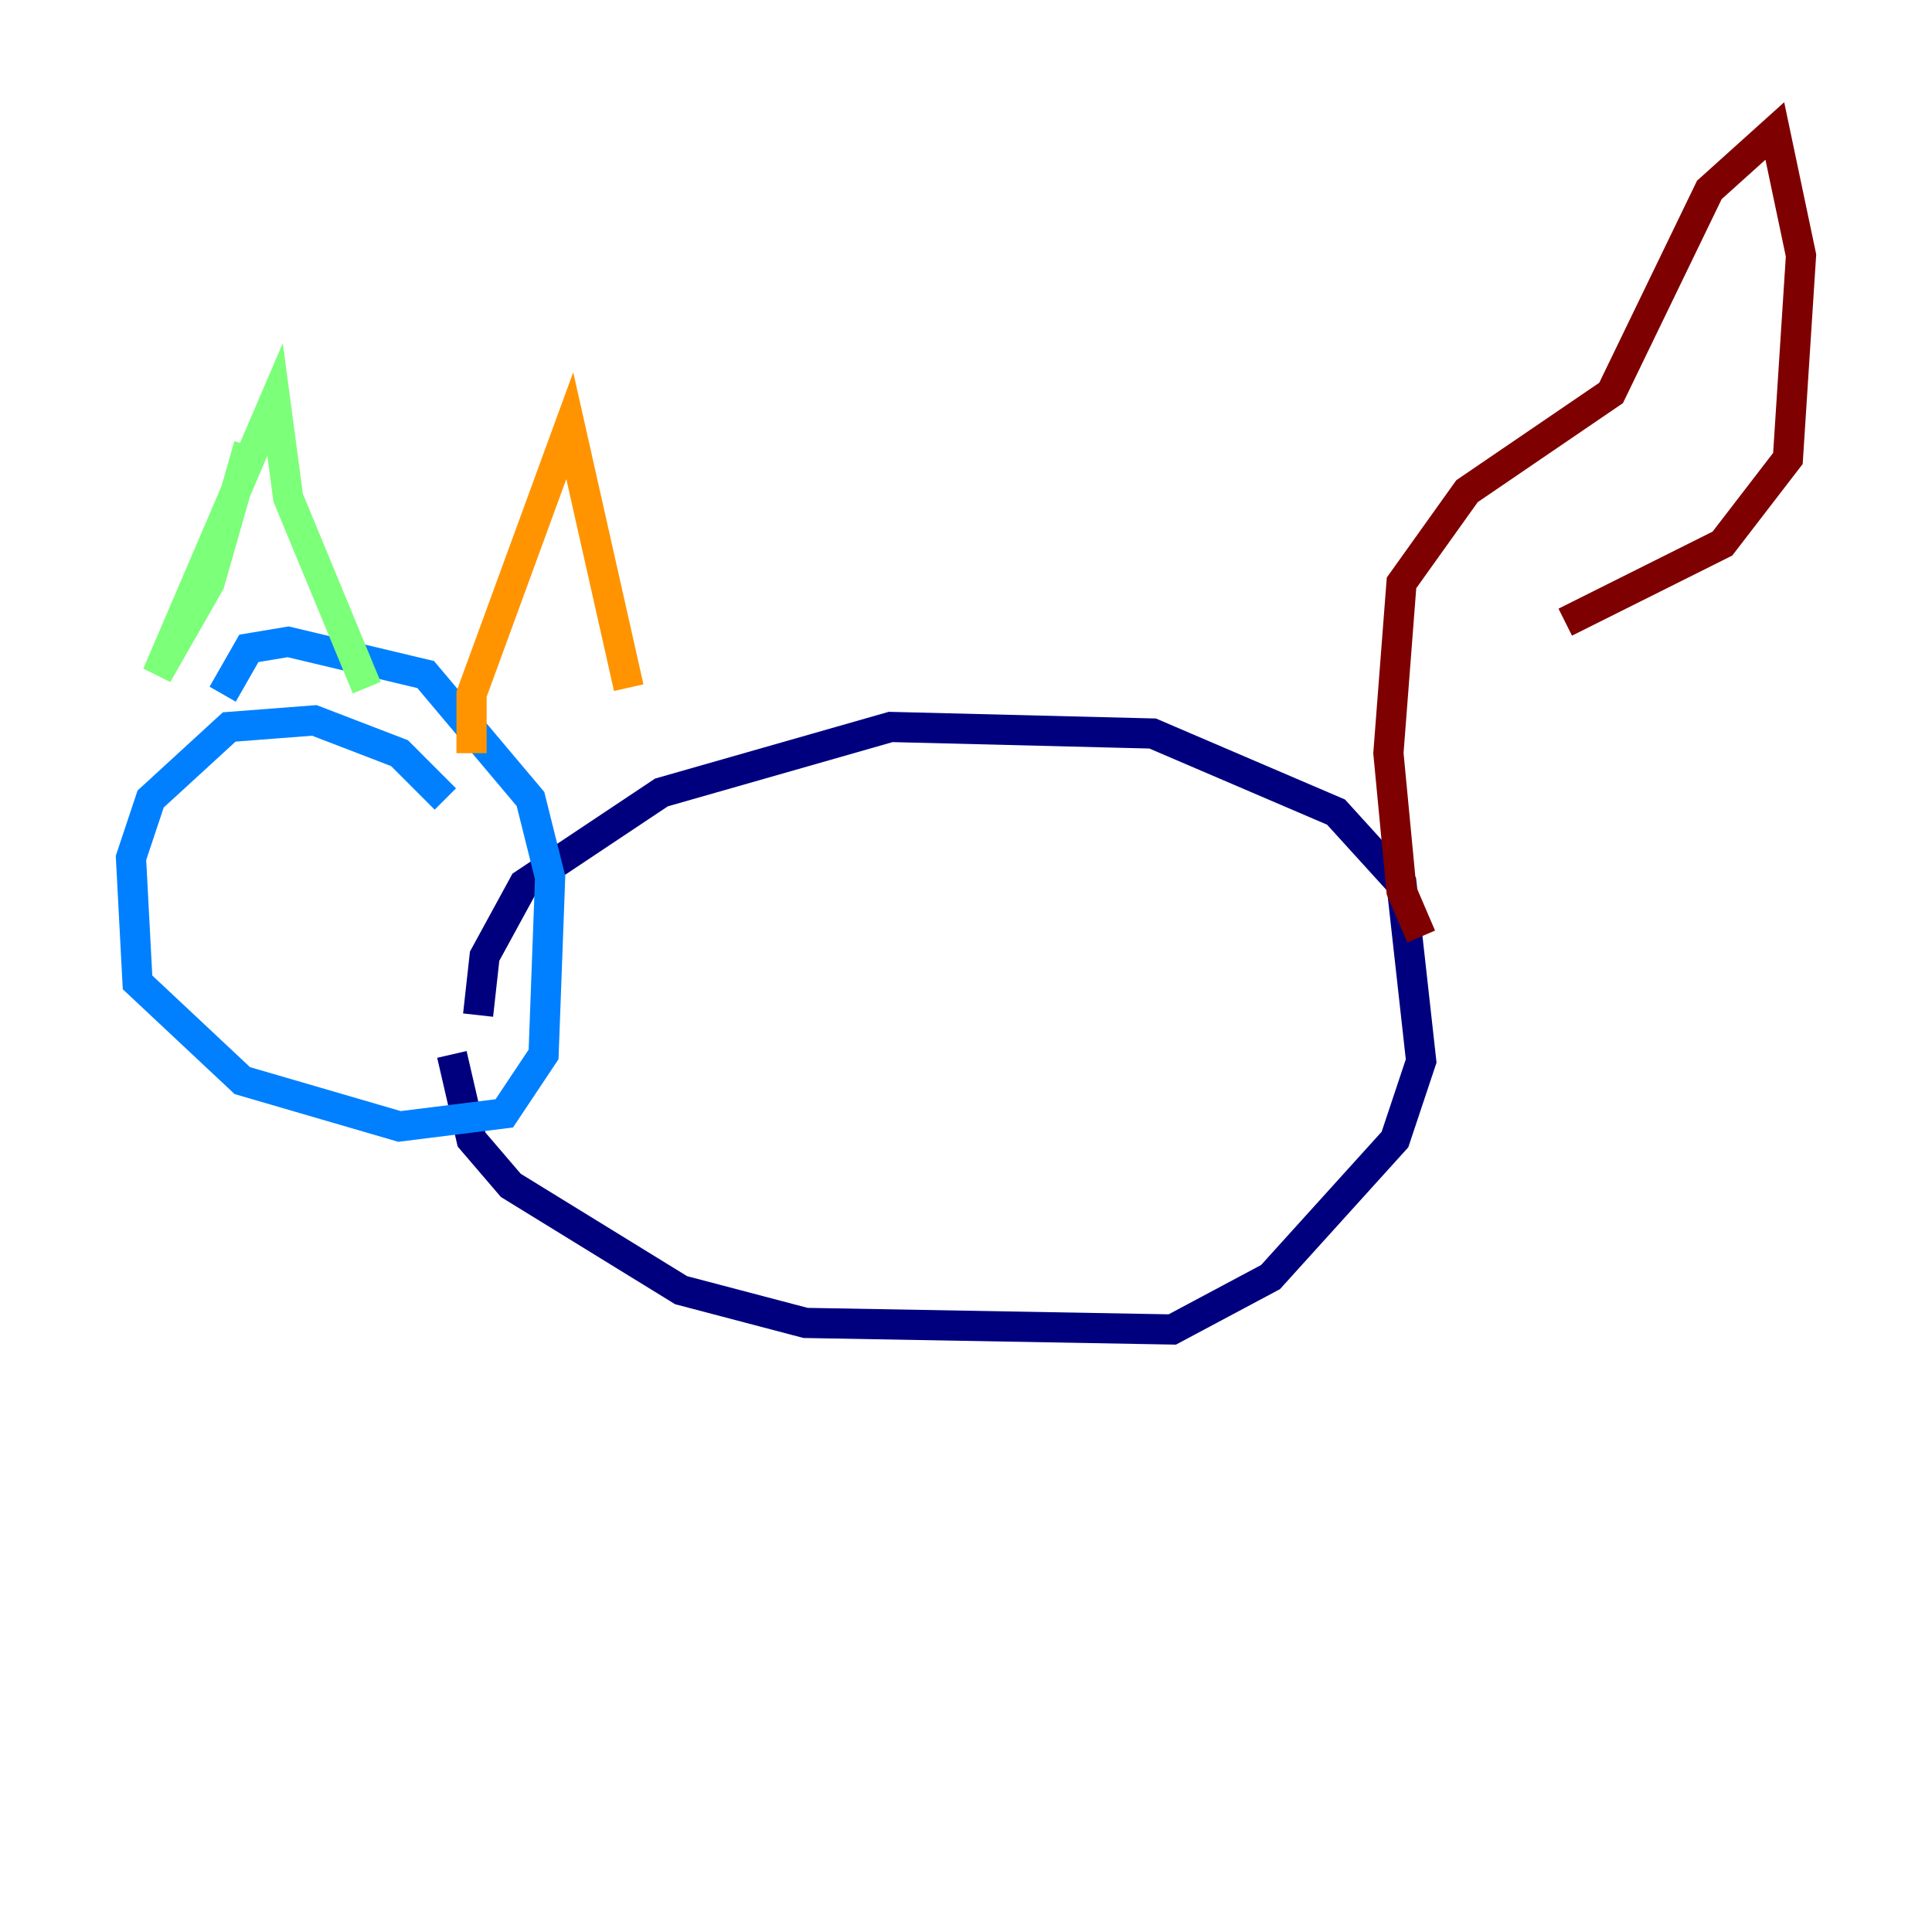 <?xml version="1.0" encoding="utf-8" ?>
<svg baseProfile="tiny" height="128" version="1.2" viewBox="0,0,128,128" width="128" xmlns="http://www.w3.org/2000/svg" xmlns:ev="http://www.w3.org/2001/xml-events" xmlns:xlink="http://www.w3.org/1999/xlink"><defs /><polyline fill="none" points="29.939,69.858 31.241,75.498 33.844,78.536 45.125,85.478 53.37,87.647 77.668,88.081 84.176,84.61 92.42,75.498 94.156,70.291 92.854,58.576 88.515,53.803 76.366,48.597 59.01,48.163 43.824,52.502 34.712,58.576 32.108,63.349 31.675,67.254" stroke="#00007f" stroke-width="2" /><polyline fill="none" points="29.505,52.936 26.468,49.898 20.827,47.729 15.186,48.163 9.98,52.936 8.678,56.841 9.112,65.085 16.054,71.593 26.468,74.63 33.41,73.763 36.014,69.858 36.447,58.142 35.146,52.936 28.203,44.691 19.091,42.522 16.488,42.956 14.752,45.993" stroke="#0080ff" stroke-width="2" /><polyline fill="none" points="16.488,29.505 13.885,38.617 10.414,44.691 18.224,26.468 19.091,32.976 24.298,45.559" stroke="#7cff79" stroke-width="2" /><polyline fill="none" points="31.241,49.898 31.241,45.993 37.749,28.203 41.654,45.559" stroke="#ff9400" stroke-width="2" /><polyline fill="none" points="94.156,62.047 92.854,59.01 91.986,49.898 92.854,38.617 97.193,32.542 106.739,26.034 113.248,12.583 117.586,8.678 119.322,16.922 118.454,30.373 114.115,36.014 103.702,41.22" stroke="#7f0000" stroke-width="2" /></svg>